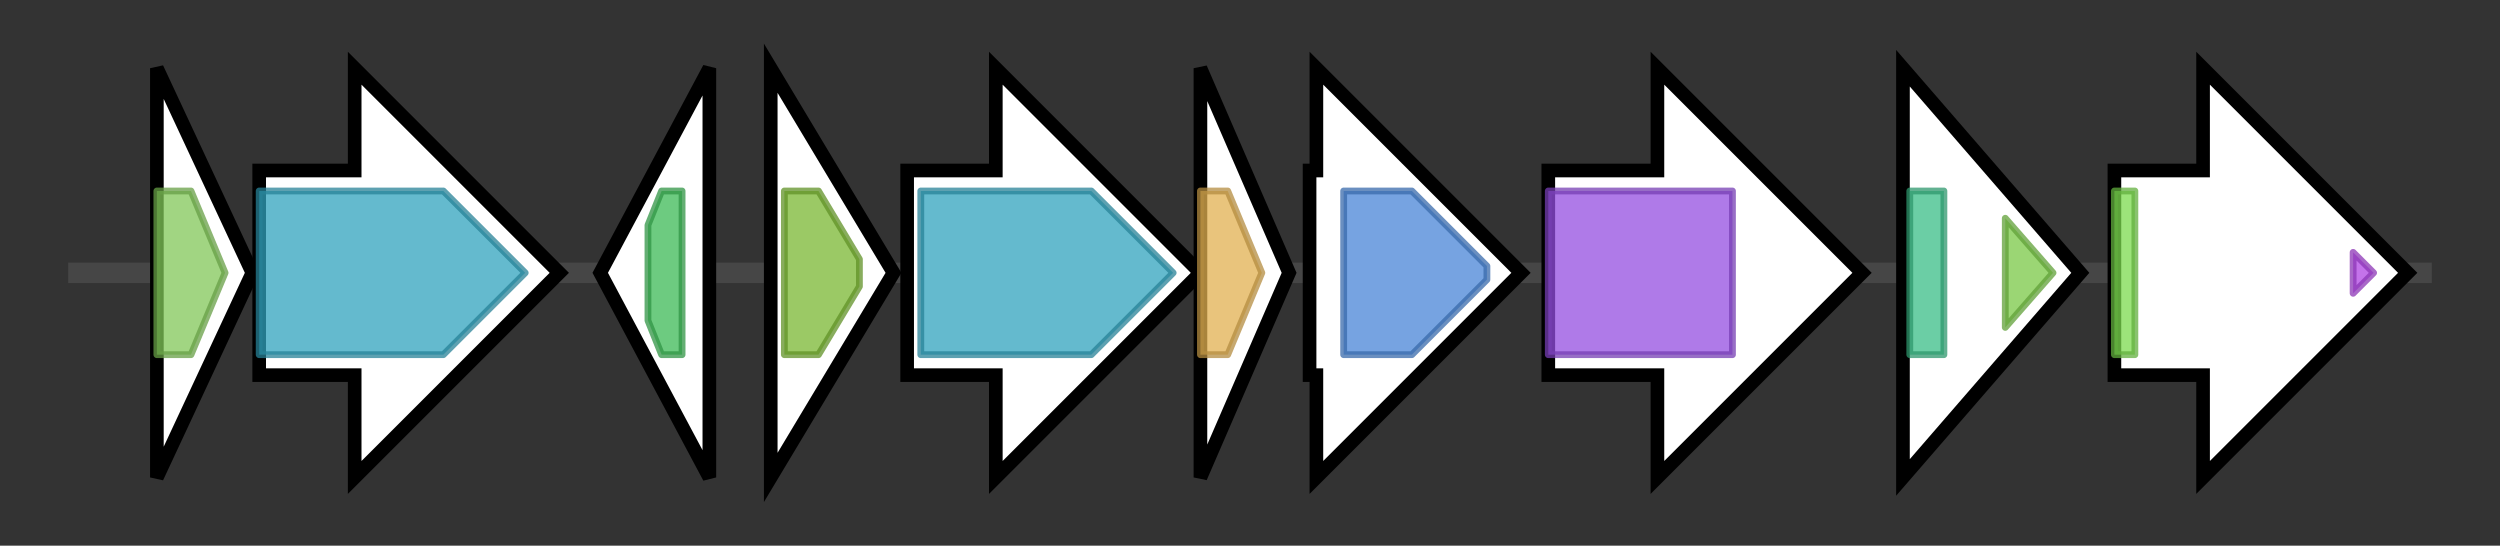 <svg version="1.1" baseProfile="full" xmlns="http://www.w3.org/2000/svg" width="366.533" height="80">
	<rect width="100%" height="100%" fill="#333333" stroke="none"/>
	<g>
		<line x1="10" y1="40.0" x2="356.533" y2="40.0" style="stroke:rgb(70,70,70); stroke-width:3 "/>
		<g>
			<title>uspF_1 (JCPCKFCL_01167)
Universal stress protein F</title>
			<polygon class="uspF_1 (JCPCKFCL_01167)
Universal stress protein F" points="23,10 37,40 23,70" fill="rgb(255,255,255)" fill-opacity="1.0" stroke="rgb(0,0,0)" stroke-width="2"  />
			<g>
				<title>Usp (PF00582)
"Universal stress protein family"</title>
				<polygon class="PF00582" points="23,28 28,28 33,40 28,52 23,52" stroke-linejoin="round" width="14" height="24" fill="rgb(129,199,88)" stroke="rgb(103,159,70)" stroke-width="1" opacity="0.75" />
			</g>
		</g>
		<g>
			<title> (JCPCKFCL_01168)
putative aminotransferase</title>
			<polygon class=" (JCPCKFCL_01168)
putative aminotransferase" points="38,25 52,25 52,10 82,40 52,70 52,55 38,55" fill="rgb(255,255,255)" fill-opacity="1.0" stroke="rgb(0,0,0)" stroke-width="2"  />
			<g>
				<title>Aminotran_3 (PF00202)
"Aminotransferase class-III"</title>
				<polygon class="PF00202" points="38,28 65,28 77,40 65,52 38,52" stroke-linejoin="round" width="43" height="24" fill="rgb(49,163,189)" stroke="rgb(39,130,151)" stroke-width="1" opacity="0.75" />
			</g>
		</g>
		<g>
			<title>mhqR (JCPCKFCL_01169)
HTH-type transcriptional regulator MhqR</title>
			<polygon class="mhqR (JCPCKFCL_01169)
HTH-type transcriptional regulator MhqR" points="88,40 104,10 104,70" fill="rgb(255,255,255)" fill-opacity="1.0" stroke="rgb(0,0,0)" stroke-width="2"  />
			<g>
				<title>MarR (PF01047)
"MarR family"</title>
				<polygon class="PF01047" points="95,33 97,28 100,28 100,52 97,52 95,47" stroke-linejoin="round" width="5" height="24" fill="rgb(60,185,86)" stroke="rgb(48,148,68)" stroke-width="1" opacity="0.75" />
			</g>
		</g>
		<g>
			<title>ectA (JCPCKFCL_01170)
L-2,4-diaminobutyric acid acetyltransferase</title>
			<polygon class="ectA (JCPCKFCL_01170)
L-2,4-diaminobutyric acid acetyltransferase" points="113,10 131,40 113,70" fill="rgb(255,255,255)" fill-opacity="1.0" stroke="rgb(0,0,0)" stroke-width="2"  />
			<g>
				<title>Acetyltransf_1 (PF00583)
"Acetyltransferase (GNAT) family"</title>
				<polygon class="PF00583" points="115,28 120,28 126,38 126,42 120,52 115,52" stroke-linejoin="round" width="11" height="24" fill="rgb(121,183,50)" stroke="rgb(96,146,39)" stroke-width="1" opacity="0.75" />
			</g>
		</g>
		<g>
			<title>ectB (JCPCKFCL_01171)
Diaminobutyrate--2-oxoglutarate transaminase</title>
			<polygon class="ectB (JCPCKFCL_01171)
Diaminobutyrate--2-oxoglutarate transaminase" points="133,25 146,25 146,10 176,40 146,70 146,55 133,55" fill="rgb(255,255,255)" fill-opacity="1.0" stroke="rgb(0,0,0)" stroke-width="2"  />
			<g>
				<title>Aminotran_3 (PF00202)
"Aminotransferase class-III"</title>
				<polygon class="PF00202" points="135,28 160,28 172,40 160,52 135,52" stroke-linejoin="round" width="40" height="24" fill="rgb(49,163,189)" stroke="rgb(39,130,151)" stroke-width="1" opacity="0.75" />
			</g>
		</g>
		<g>
			<title>ectC (JCPCKFCL_01172)
L-ectoine synthase</title>
			<polygon class="ectC (JCPCKFCL_01172)
L-ectoine synthase" points="176,10 189,40 176,70" fill="rgb(255,255,255)" fill-opacity="1.0" stroke="rgb(0,0,0)" stroke-width="2"  />
			<g>
				<title>Ectoine_synth (PF06339)
"Ectoine synthase"</title>
				<polygon class="PF06339" points="176,28 180,28 185,40 180,52 176,52" stroke-linejoin="round" width="12" height="24" fill="rgb(225,176,81)" stroke="rgb(180,140,64)" stroke-width="1" opacity="0.75" />
			</g>
		</g>
		<g>
			<title>ectD (JCPCKFCL_01173)
Ectoine dioxygenase</title>
			<polygon class="ectD (JCPCKFCL_01173)
Ectoine dioxygenase" points="192,25 193,25 193,10 223,40 193,70 193,55 192,55" fill="rgb(255,255,255)" fill-opacity="1.0" stroke="rgb(0,0,0)" stroke-width="2"  />
			<g>
				<title>PhyH (PF05721)
"Phytanoyl-CoA dioxygenase (PhyH)"</title>
				<polygon class="PF05721" points="197,28 207,28 218,39 218,41 207,52 197,52" stroke-linejoin="round" width="21" height="24" fill="rgb(72,132,214)" stroke="rgb(57,105,171)" stroke-width="1" opacity="0.75" />
			</g>
		</g>
		<g>
			<title>ask (JCPCKFCL_01174)
Aspartate kinase Ask_Ect</title>
			<polygon class="ask (JCPCKFCL_01174)
Aspartate kinase Ask_Ect" points="227,25 243,25 243,10 273,40 243,70 243,55 227,55" fill="rgb(255,255,255)" fill-opacity="1.0" stroke="rgb(0,0,0)" stroke-width="2"  />
			<g>
				<title>AA_kinase (PF00696)
"Amino acid kinase family"</title>
				<rect class="PF00696" x="227" y="28" stroke-linejoin="round" width="27" height="24" fill="rgb(148,78,224)" stroke="rgb(118,62,179)" stroke-width="1" opacity="0.75" />
			</g>
		</g>
		<g>
			<title>motB (JCPCKFCL_01175)
Motility protein B</title>
			<polygon class="motB (JCPCKFCL_01175)
Motility protein B" points="279,10 305,40 279,70" fill="rgb(255,255,255)" fill-opacity="1.0" stroke="rgb(0,0,0)" stroke-width="2"  />
			<g>
				<title>MotB_plug (PF13677)
"Membrane MotB of proton-channel complex MotA/MotB"</title>
				<rect class="PF13677" x="280" y="28" stroke-linejoin="round" width="5" height="24" fill="rgb(58,189,135)" stroke="rgb(46,151,108)" stroke-width="1" opacity="0.75" />
			</g>
			<g>
				<title>OmpA (PF00691)
"OmpA family"</title>
				<polygon class="PF00691" points="294,32 301,40 294,48" stroke-linejoin="round" width="9" height="24" fill="rgb(121,200,70)" stroke="rgb(96,160,56)" stroke-width="1" opacity="0.75" />
			</g>
		</g>
		<g>
			<title>flgE (JCPCKFCL_01176)
Flagellar hook protein FlgE</title>
			<polygon class="flgE (JCPCKFCL_01176)
Flagellar hook protein FlgE" points="310,25 323,25 323,10 353,40 323,70 323,55 310,55" fill="rgb(255,255,255)" fill-opacity="1.0" stroke="rgb(0,0,0)" stroke-width="2"  />
			<g>
				<title>Flg_bb_rod (PF00460)
"Flagella basal body rod protein"</title>
				<rect class="PF00460" x="310" y="28" stroke-linejoin="round" width="3" height="24" fill="rgb(123,219,78)" stroke="rgb(98,175,62)" stroke-width="1" opacity="0.75" />
			</g>
			<g>
				<title>Flg_bbr_C (PF06429)
"Flagellar basal body rod FlgEFG protein C-terminal"</title>
				<polygon class="PF06429" points="345,37 348,40 345,43" stroke-linejoin="round" width="7" height="24" fill="rgb(176,68,227)" stroke="rgb(140,54,181)" stroke-width="1" opacity="0.75" />
			</g>
		</g>
	</g>
</svg>
